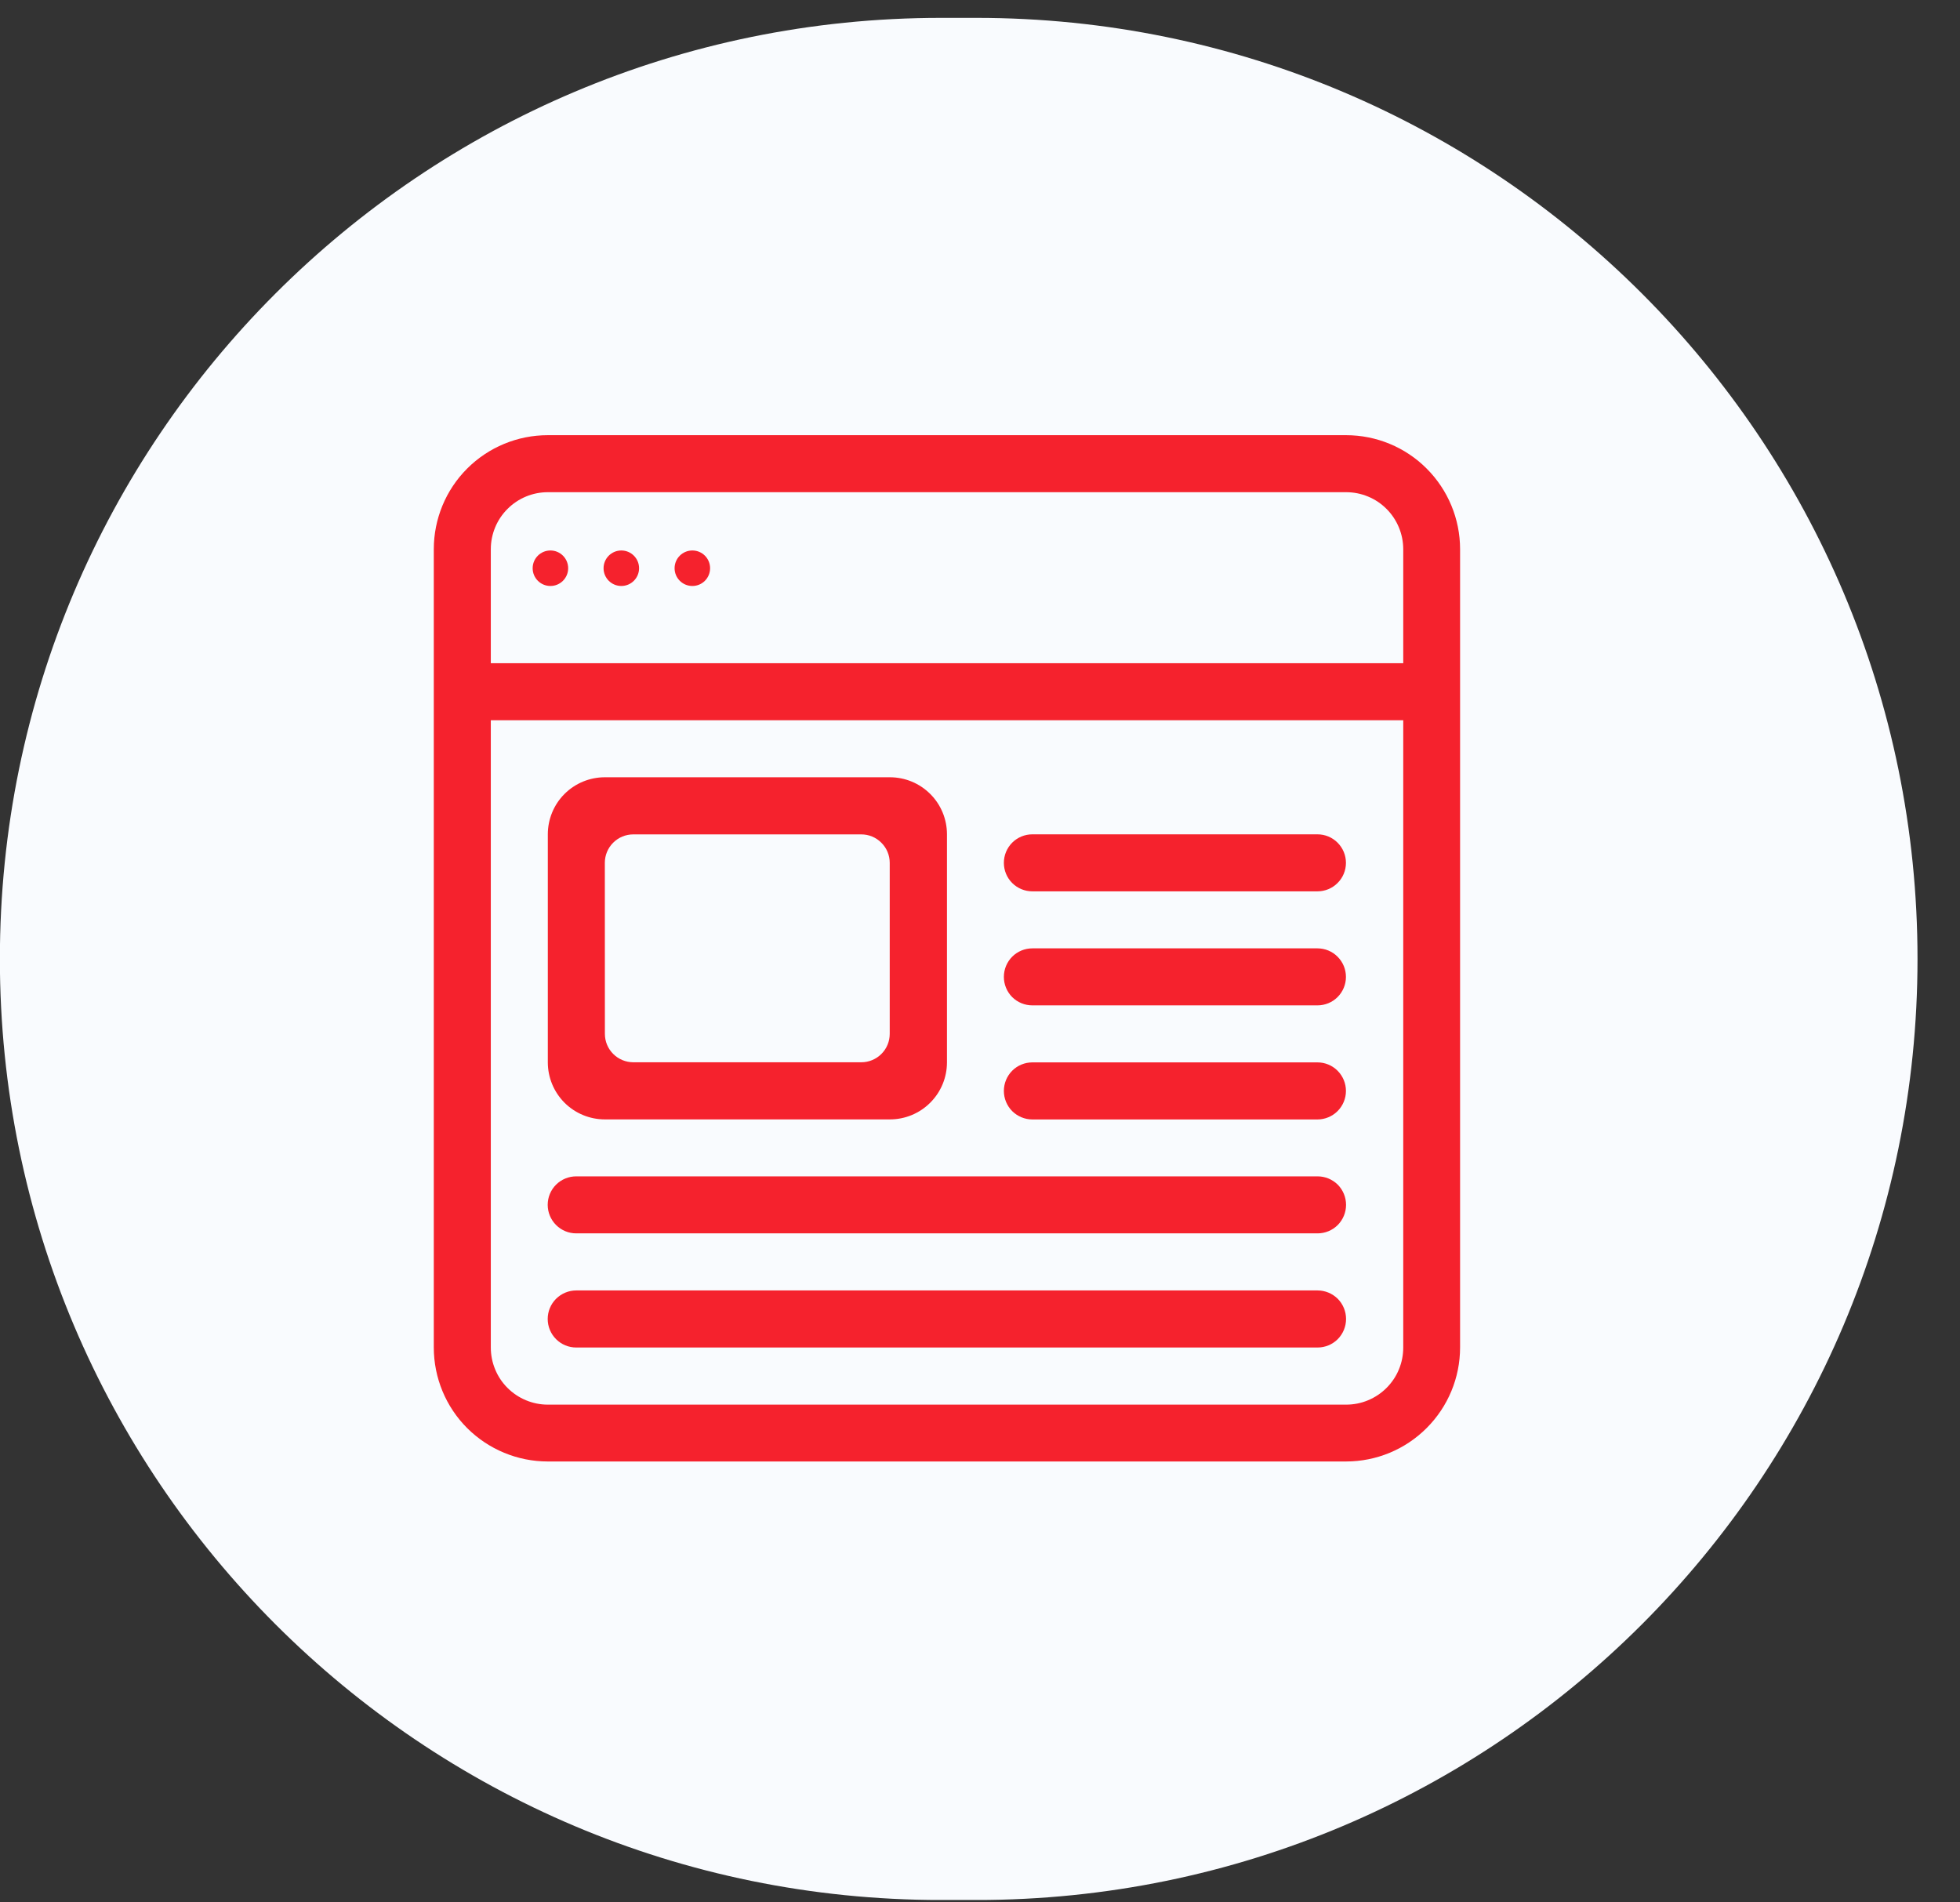 <svg width="34" height="33" viewBox="0 0 34 33" fill="none" xmlns="http://www.w3.org/2000/svg">
<rect x="0" y="0" width="34" height="33" fill="#333333" stroke="none"/>
<g clip-path="url(#clip0_115_2060)">
<path d="M16.939 0.31H16.323C7.307 0.31 -0.002 7.618 -0.002 16.634C-0.002 25.65 7.307 32.959 16.323 32.959H16.939C25.955 32.959 33.263 25.65 33.263 16.634C33.263 7.618 25.955 0.31 16.939 0.31Z" fill="#F9FBFE"/>
<path d="M23.35 7.549H9.503C8.978 7.549 8.475 7.757 8.104 8.128C7.733 8.499 7.525 9.002 7.525 9.527V23.374C7.525 23.899 7.733 24.402 8.104 24.773C8.475 25.143 8.978 25.352 9.503 25.352H23.35C23.875 25.352 24.378 25.143 24.748 24.772C25.119 24.401 25.328 23.899 25.328 23.374V9.527C25.328 9.002 25.119 8.499 24.748 8.128C24.378 7.757 23.875 7.549 23.35 7.549ZM24.342 23.374C24.342 23.505 24.317 23.634 24.267 23.754C24.218 23.875 24.144 23.984 24.052 24.076C23.96 24.168 23.851 24.241 23.73 24.291C23.61 24.341 23.481 24.366 23.35 24.366H9.503C9.373 24.366 9.244 24.34 9.124 24.29C9.004 24.24 8.895 24.167 8.803 24.075C8.711 23.983 8.638 23.874 8.589 23.753C8.539 23.633 8.514 23.504 8.514 23.374V12.494H24.342V23.374ZM8.514 11.505V9.527C8.514 9.265 8.618 9.013 8.804 8.828C8.989 8.642 9.241 8.538 9.503 8.538H23.35C23.48 8.538 23.609 8.563 23.73 8.613C23.85 8.662 23.959 8.735 24.051 8.827C24.143 8.918 24.216 9.028 24.266 9.148C24.316 9.268 24.342 9.397 24.342 9.527V11.505H8.514Z" fill="#F5222D"/>
<path d="M9.548 10.165C9.718 10.165 9.856 10.027 9.856 9.857C9.856 9.687 9.718 9.549 9.548 9.549C9.378 9.549 9.24 9.687 9.24 9.857C9.24 10.027 9.378 10.165 9.548 10.165Z" fill="#F5222D"/>
<path d="M10.778 10.165C10.948 10.165 11.086 10.027 11.086 9.857C11.086 9.687 10.948 9.549 10.778 9.549C10.608 9.549 10.47 9.687 10.47 9.857C10.47 10.027 10.608 10.165 10.778 10.165Z" fill="#F5222D"/>
<path d="M12.01 10.165C12.181 10.165 12.318 10.027 12.318 9.857C12.318 9.687 12.181 9.549 12.01 9.549C11.84 9.549 11.702 9.687 11.702 9.857C11.702 10.027 11.84 10.165 12.01 10.165Z" fill="#F5222D"/>
<path d="M17.908 15.462H22.854C22.985 15.462 23.111 15.41 23.203 15.317C23.296 15.225 23.348 15.099 23.348 14.968C23.348 14.836 23.296 14.711 23.203 14.618C23.111 14.525 22.985 14.473 22.854 14.473H17.908C17.777 14.473 17.651 14.525 17.558 14.618C17.466 14.711 17.414 14.836 17.414 14.968C17.414 15.099 17.466 15.225 17.558 15.317C17.651 15.41 17.777 15.462 17.908 15.462Z" fill="#F5222D"/>
<path d="M17.908 17.44H22.854C22.985 17.44 23.111 17.388 23.203 17.296C23.296 17.203 23.348 17.077 23.348 16.946C23.348 16.814 23.296 16.689 23.203 16.596C23.111 16.503 22.985 16.451 22.854 16.451H17.908C17.777 16.451 17.651 16.503 17.558 16.596C17.466 16.689 17.414 16.814 17.414 16.946C17.414 17.077 17.466 17.203 17.558 17.296C17.651 17.388 17.777 17.44 17.908 17.44Z" fill="#F5222D"/>
<path d="M17.908 19.419H22.854C22.985 19.419 23.111 19.366 23.203 19.274C23.296 19.181 23.348 19.055 23.348 18.924C23.348 18.793 23.296 18.667 23.203 18.574C23.111 18.481 22.985 18.429 22.854 18.429H17.908C17.777 18.429 17.651 18.481 17.558 18.574C17.466 18.667 17.414 18.793 17.414 18.924C17.414 19.055 17.466 19.181 17.558 19.274C17.651 19.366 17.777 19.419 17.908 19.419Z" fill="#F5222D"/>
<path d="M9.996 21.395H22.856C22.987 21.395 23.113 21.343 23.206 21.25C23.298 21.157 23.35 21.031 23.35 20.9C23.35 20.769 23.298 20.643 23.206 20.55C23.113 20.458 22.987 20.406 22.856 20.406H9.996C9.864 20.406 9.739 20.458 9.646 20.55C9.553 20.643 9.501 20.769 9.501 20.9C9.501 21.031 9.553 21.157 9.646 21.25C9.739 21.343 9.864 21.395 9.996 21.395Z" fill="#F5222D"/>
<path d="M9.996 23.375H22.856C22.987 23.375 23.113 23.323 23.206 23.23C23.298 23.137 23.35 23.011 23.35 22.88C23.35 22.749 23.298 22.623 23.206 22.53C23.113 22.438 22.987 22.385 22.856 22.385H9.996C9.864 22.385 9.739 22.438 9.646 22.53C9.553 22.623 9.501 22.749 9.501 22.88C9.501 23.011 9.553 23.137 9.646 23.23C9.739 23.323 9.864 23.375 9.996 23.375Z" fill="#F5222D"/>
<path d="M10.492 19.418H15.437C15.7 19.418 15.951 19.314 16.137 19.128C16.323 18.942 16.427 18.691 16.427 18.428V14.472C16.427 14.21 16.323 13.958 16.137 13.773C15.951 13.587 15.7 13.483 15.437 13.483H10.492C10.23 13.483 9.978 13.587 9.792 13.773C9.607 13.958 9.503 14.21 9.503 14.472V18.428C9.503 18.691 9.607 18.942 9.792 19.128C9.978 19.314 10.23 19.418 10.492 19.418ZM10.492 14.967C10.492 14.836 10.544 14.711 10.636 14.619C10.729 14.526 10.854 14.474 10.985 14.474H14.941C15.072 14.474 15.197 14.526 15.289 14.619C15.382 14.711 15.434 14.836 15.434 14.967V17.934C15.434 18.065 15.382 18.191 15.289 18.283C15.197 18.375 15.072 18.427 14.941 18.427H10.986C10.855 18.427 10.73 18.375 10.638 18.283C10.545 18.191 10.493 18.065 10.493 17.934L10.492 14.967Z" fill="#F5222D"/>
</g>
<defs>
<clipPath id="clip0_115_2060">
<rect width="33.265" height="32.649" fill="white" transform="translate(0 0.309)"/>
</clipPath>
</defs>
</svg>
